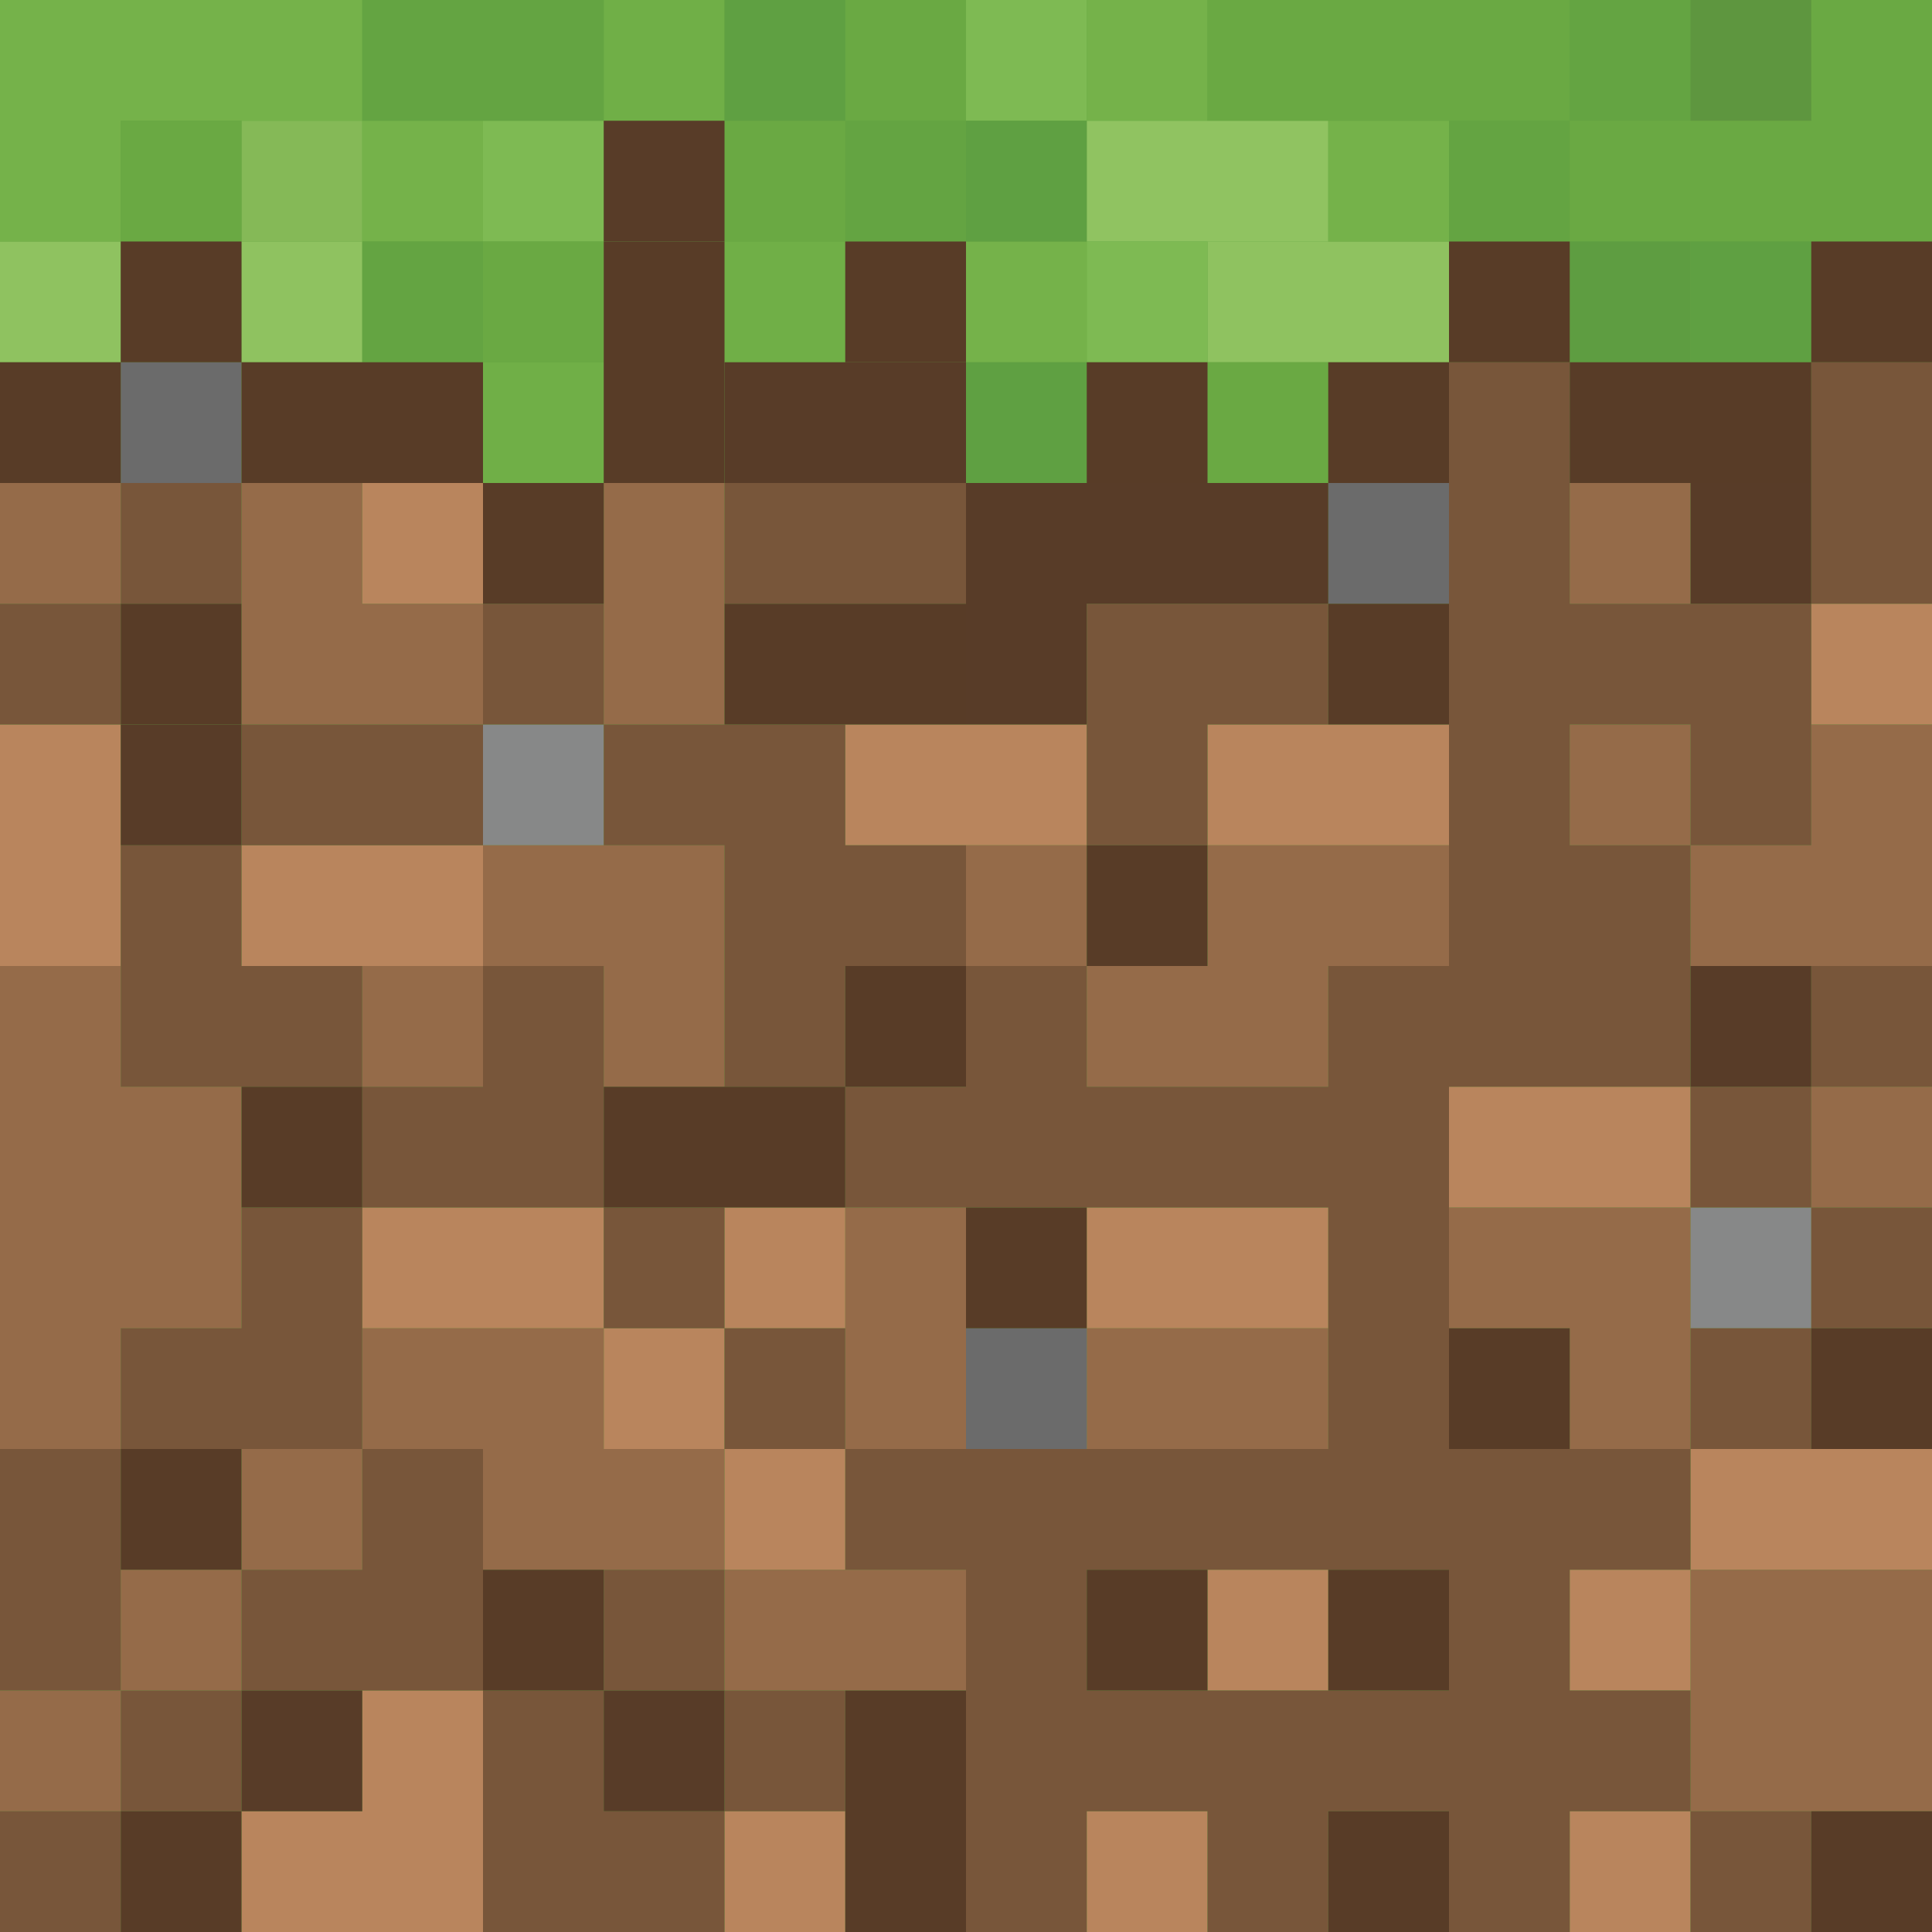 <?xml version="1.0" encoding="UTF-8" standalone="no"?>
<!-- Generator: Adobe Illustrator 23.0.3, SVG Export Plug-In . SVG Version: 6.00 Build 0)  -->

<svg
   version="1.1"
   id="Layer_1"
   x="0px"
   y="0px"
   viewBox="0 0 72 72"
   style="enable-background:new 0 0 72 72;"
   xml:space="preserve"
   sodipodi:docname="Minecraft.svg"
   inkscape:version="1.1 (c68e22c387, 2021-05-23)"
   xmlns:inkscape="http://www.inkscape.org/namespaces/inkscape"
   xmlns:sodipodi="http://sodipodi.sourceforge.net/DTD/sodipodi-0.dtd"
   xmlns="http://www.w3.org/2000/svg"
   xmlns:svg="http://www.w3.org/2000/svg"><defs
   id="defs13" /><sodipodi:namedview
   id="namedview11"
   pagecolor="#505050"
   bordercolor="#eeeeee"
   borderopacity="1"
   inkscape:pageshadow="0"
   inkscape:pageopacity="0"
   inkscape:pagecheckerboard="0"
   showgrid="false"
   inkscape:zoom="8"
   inkscape:cx="29.75"
   inkscape:cy="26.1875"
   inkscape:window-width="1920"
   inkscape:window-height="1057"
   inkscape:window-x="-8"
   inkscape:window-y="-8"
   inkscape:window-maximized="1"
   inkscape:current-layer="Layer_1" />
<style
   type="text/css"
   id="style2">
	.st0{fill:#C4302B;}
	.st1{fill:#FFFFFF;}
</style>

<rect
   style="fill:#64a442;fill-opacity:1;stroke-width:21.715"
   id="rect9339"
   width="72"
   height="72"
   x="-72"
   y="0"
   transform="scale(-1,1)" /><g
   id="Guides">
</g>

<g
   id="g395"
   transform="translate(72)"><path
     style="fill:#90c361;stroke-width:0.009"
     d="m -27,9 h -4.5 V 6.75 4.5 h 4.5 4.5 V 6.75 9 Z"
     id="path431" /><path
     style="fill:#8fc260;stroke-width:0.009"
     d="M -69.75,13.5 H -72 V 11.25 9 h 2.25 2.25 v 2.25 2.25 z m 9,0 H -63 V 11.25 9 h 2.25 2.25 v 2.25 2.25 z m 38.25,0 H -27 V 11.25 9 h 4.5 4.5 v 2.25 2.25 z"
     id="path429" /><path
     style="fill:#b9855d;stroke-width:0.009"
     d="M -58.5,72 H -63 V 69.75 67.5 h 2.25 2.25 V 65.25 63 h 2.25 2.25 v 4.5 4.5 z m 15.75,0 H -45 V 69.75 67.5 h 2.25 2.25 V 69.75 72 Z m 13.5,0 H -31.5 V 69.75 67.5 h 2.25 2.25 V 69.75 72 Z m 18,0 H -13.5 V 69.75 67.5 H -11.25 -9 V 69.75 72 Z m -13.5,-9 H -27 V 60.75 58.5 h 2.25 2.25 V 60.75 63 Z m 13.5,0 H -13.5 V 60.75 58.5 H -11.25 -9 V 56.25 54 H -4.5 0 v 2.25 2.25 H -4.5 -9 V 60.75 63 Z m -31.5,-4.5 H -45 V 56.25 54 h -2.25 -2.25 V 51.75 49.5 H -54 -58.5 V 47.25 45 h 4.5 4.5 v 2.25 2.25 h 2.25 2.25 V 47.25 45 h 2.25 2.25 v 2.25 2.25 H -42.75 -45 V 51.75 54 h 2.25 2.25 v 2.25 2.25 z m 15.75,-9 h -4.5 V 47.25 45 h 4.5 4.5 v 2.25 2.25 z M -13.5,45 H -18 V 42.75 40.5 h 4.5 4.5 V 42.75 45 Z M -69.75,36 H -72 V 31.5 27 h 2.25 2.25 v 4.5 4.5 z m 11.25,0 H -63 V 33.75 31.5 h 4.5 4.5 V 33.75 36 Z M -36,31.5 h -4.5 V 29.25 27 h 4.5 4.5 v 2.25 2.25 z m 13.5,0 H -27 V 29.25 27 h 4.5 4.5 v 2.25 2.25 z M -2.25,27 H -4.5 V 24.75 22.5 H -2.25 0 V 24.75 27 Z m -54,-4.5 H -58.5 V 20.25 18 h 2.25 2.25 v 2.25 2.25 z"
     id="path427" /><path
     style="fill:#878888;stroke-width:0.009"
     d="M -6.75,49.5 H -9 V 47.25 45 h 2.25 2.25 v 2.25 2.25 z m -45,-18 H -54 V 29.25 27 h 2.25 2.25 v 2.25 2.25 z"
     id="path425" /><path
     style="fill:#85b957;stroke-width:0.009"
     d="M -60.75,9 H -63 V 6.75 4.5 h 2.25 2.25 V 6.75 9 Z"
     id="path423" /><path
     style="fill:#7eba53;stroke-width:0.009"
     d="M -29.25,13.5 H -31.5 V 11.25 9 h 2.25 2.25 v 2.25 2.25 z M -51.75,9 H -54 V 6.75 4.5 h 2.25 2.25 V 6.75 9 Z m 18,-4.5 H -36 V 2.25 0 h 2.25 2.25 V 2.25 4.5 Z"
     id="path421" /><path
     style="fill:#75b24a;stroke-width:0.009"
     d="M -33.75,13.5 H -36 V 11.25 9 h 2.25 2.25 v 2.25 2.25 z M -69.75,9 H -72 V 4.5 0 h 6.75 6.75 V 2.25 4.5 h 2.25 2.25 V 6.75 9 h -2.25 -2.25 V 6.75 4.5 H -63 -67.5 V 6.75 9 Z m 49.5,0 H -22.5 V 6.75 4.5 h 2.25 2.25 V 6.75 9 Z m -9,-4.5 H -31.5 V 2.25 0 h 2.25 2.25 V 2.25 4.5 Z"
     id="path419" /><path
     style="fill:#70af47;stroke-width:0.009"
     d="M -51.75,18 H -54 V 15.75 13.5 h 2.25 2.25 V 15.75 18 Z m 9,-4.5 H -45 V 11.25 9 h 2.25 2.25 v 2.25 2.25 z m -4.5,-9 H -49.5 V 2.25 0 h 2.25 2.25 V 2.25 4.5 Z"
     id="path417" /><path
     style="fill:#6aa943;stroke-width:0.009"
     d="M -24.75,18 H -27 V 15.75 13.5 h 2.25 2.25 V 15.75 18 Z m -27,-4.5 H -54 V 11.25 9 h 2.25 2.25 v 2.25 2.25 z M -65.25,9 H -67.5 V 6.75 4.5 h 2.25 2.25 V 6.75 9 Z m 22.5,0 H -45 V 6.75 4.5 h 2.25 2.25 V 2.25 0 h 2.25 2.25 V 2.25 4.5 h -2.25 -2.25 V 6.75 9 Z m 36,0 H -13.5 V 6.75 4.5 H -20.25 -27 V 2.25 0 h 6.75 6.75 V 2.25 4.5 H -9 -4.5 V 2.25 0 H -2.25 0 V 4.5 9 Z"
     id="path415" /><path
     style="fill:#64a442;stroke-width:0.009"
     d="M -56.25,13.5 H -58.5 V 11.25 9 h 2.25 2.25 v 2.25 2.25 z m 18,-4.5 H -40.5 V 6.75 4.5 h 2.25 2.25 V 6.75 9 Z m 22.5,0 H -18 V 6.75 4.5 h 2.25 2.25 V 2.25 0 H -11.25 -9 V 2.25 4.5 h -2.25 -2.25 V 6.75 9 Z M -54,4.5 h -4.5 V 2.25 0 h 4.5 4.5 V 2.25 4.5 Z"
     id="path413" /><path
     style="fill:#956b49;stroke-width:0.009"
     d="M -69.75,67.5 H -72 V 65.25 63 h 2.25 2.25 V 60.75 58.5 h 2.25 2.25 V 56.25 54 h 2.25 2.25 V 51.75 49.5 h 4.5 4.5 V 51.75 54 h 2.25 2.25 v 2.25 2.25 h 4.5 4.5 V 60.75 63 H -40.5 -45 V 60.75 58.5 H -49.5 -54 V 56.25 54 h -2.25 -2.25 v 2.25 2.25 H -60.75 -63 V 60.75 63 h -2.25 -2.25 v 2.25 2.25 z m 65.25,0 H -9 V 63 58.5 H -4.5 0 V 63 67.5 Z M -69.75,54 H -72 v -9 -9 h 2.25 2.25 v 2.25 2.25 h 2.25 2.25 v 4.5 4.5 h -2.25 -2.25 V 51.75 54 Z m 31.5,0 H -40.5 V 49.5 45 h 2.25 2.25 V 49.5 54 Z M -27,54 h -4.5 V 51.75 49.5 h 4.5 4.5 V 51.75 54 Z m 15.75,0 H -13.5 V 51.75 49.5 H -15.75 -18 V 47.25 45 h 4.5 4.5 v 4.5 4.5 z m 9,-9 H -4.5 V 42.75 40.5 H -2.25 0 V 42.75 45 Z m -54,-4.5 H -58.5 V 38.25 36 h 2.25 2.25 V 33.75 31.5 h 4.5 4.5 v 4.5 4.5 h -2.25 -2.25 V 38.25 36 H -51.75 -54 v 2.25 2.25 z m 29.25,0 h -4.5 V 38.25 36 H -33.75 -36 V 33.75 31.5 h 2.25 2.25 V 33.75 36 h 2.25 2.25 V 33.75 31.5 h 4.5 4.5 V 33.75 36 h -2.25 -2.25 v 2.25 2.25 z M -4.5,36 H -9 V 33.75 31.5 h -2.25 -2.25 V 29.25 27 h 2.25 2.25 v 2.25 2.25 h 2.25 2.25 V 29.25 27 H -2.25 0 v 4.5 4.5 z m -54,-9 H -63 V 22.5 18 h 2.25 2.25 v 2.25 2.25 h 2.25 2.25 V 24.75 27 Z m 11.25,0 H -49.5 V 22.5 18 h 2.25 2.25 v 4.5 4.5 z m -22.5,-4.5 H -72 V 20.25 18 h 2.25 2.25 v 2.25 2.25 z m 58.5,0 H -13.5 V 20.25 18 h 2.25 2.25 v 2.25 2.25 z"
     id="path411" /><path
     style="fill:#6b6b6b;stroke-width:0.009"
     d="M -33.75,54 H -36 V 51.75 49.5 h 2.25 2.25 V 51.75 54 Z m 13.5,-31.5 H -22.5 V 20.25 18 h 2.25 2.25 v 2.25 2.25 z m -45,-4.5 H -67.5 V 15.75 13.5 h 2.25 2.25 V 15.75 18 Z"
     id="path409" /><path
     style="fill:#5fa042;stroke-width:0.009"
     d="M -33.75,18 H -36 V 15.75 13.5 h 2.25 2.25 V 15.75 18 Z m 27,-4.5 H -9 V 11.25 9 h 2.25 2.25 v 2.25 2.25 z M -33.75,9 H -36 V 6.75 4.5 h 2.25 2.25 V 6.75 9 Z m -9,-4.5 H -45 V 2.25 0 h 2.25 2.25 V 2.25 4.5 Z"
     id="path407" /><path
     style="fill:#5e9d41;stroke-width:0.009"
     d="M -11.25,13.5 H -13.5 V 11.25 9 h 2.25 2.25 v 2.25 2.25 z"
     id="path405" /><path
     style="fill:#5e963f;stroke-width:0.009"
     d="M -6.75,4.5 H -9 V 2.25 0 h 2.25 2.25 V 2.25 4.5 Z"
     id="path403" /><path
     style="fill:#78563a;stroke-width:0.009"
     d="M -69.75,72 H -72 V 69.75 67.5 h 2.25 2.25 V 65.25 63 H -69.75 -72 V 58.5 54 h 2.25 2.25 V 51.75 49.5 h 2.25 2.25 V 47.25 45 h 2.25 2.25 V 42.75 40.5 H -63 -67.5 V 36 31.5 h 2.25 2.25 V 29.25 27 h 4.5 4.5 V 24.75 22.5 h 2.25 2.25 V 24.75 27 h 4.5 4.5 v 2.25 2.25 h 2.25 2.25 V 33.75 36 h 2.25 2.25 v 2.25 2.25 h 4.5 4.5 V 38.25 36 h 2.25 2.25 V 24.75 13.5 h 2.25 2.25 V 18 22.5 H -9 -4.5 V 18 13.5 H -2.25 0 V 18 22.5 H -2.25 -4.5 V 27 31.5 H -6.75 -9 v 4.5 4.5 h 2.25 2.25 V 38.25 36 H -2.25 0 v 2.25 2.25 H -2.25 -4.5 V 42.75 45 H -2.25 0 v 2.25 2.25 H -2.25 -4.5 V 51.75 54 H -6.75 -9 v 2.25 2.25 h -2.25 -2.25 V 60.75 63 h 2.25 2.25 v 2.25 2.25 h 2.25 2.25 V 69.75 72 H -6.75 -9 V 69.75 67.5 h -2.25 -2.25 V 69.75 72 H -15.75 -18 V 69.75 67.5 h -2.25 -2.25 V 69.75 72 H -24.75 -27 V 69.75 67.5 h -2.25 -2.25 V 69.75 72 H -33.75 -36 V 65.25 58.5 h -2.25 -2.25 V 56.25 54 H -42.75 -45 V 51.75 49.5 h -2.25 -2.25 V 47.25 45 h -4.5 -4.5 v 4.5 4.5 h 2.25 2.25 v 4.5 4.5 h 2.25 2.25 V 60.75 58.5 h 2.25 2.25 V 60.75 63 h 2.25 2.25 v 2.25 2.25 H -42.75 -45 V 69.75 72 H -49.5 -54 V 67.5 63 h -4.5 -4.5 v 2.25 2.25 h -2.25 -2.25 V 69.75 72 Z m 22.5,-4.5 H -45 V 65.25 63 h -2.25 -2.25 v 2.25 2.25 z m -18,-4.5 H -63 V 60.75 58.5 h 2.25 2.25 V 56.25 54 h -4.5 -4.5 v 4.5 4.5 z m 40.5,0 H -18 V 60.75 58.5 h -6.75 -6.75 V 60.75 63 Z m -6.75,-9 h 9 V 49.5 45 h -9 -9 V 42.75 40.5 h 2.25 2.25 V 38.25 36 h -2.25 -2.25 v 2.25 2.25 H -42.75 -45 V 36 31.5 h -2.25 -2.25 V 29.25 27 H -51.75 -54 v 2.25 2.25 H -58.5 -63 V 33.75 36 h 2.25 2.25 v 2.25 2.25 h 2.25 2.25 V 38.25 36 h 2.25 2.25 v 4.5 4.5 h 2.25 2.25 v 2.25 2.25 h 2.25 2.25 V 51.75 54 Z m 18,0 H -9 V 51.75 49.5 h 2.25 2.25 V 47.25 45 H -6.75 -9 V 42.75 40.5 H -13.5 -18 V 47.25 54 Z m 2.25,-22.5 H -9 V 29.25 27 h -2.25 -2.25 v 2.25 2.25 z m -18,0 H -31.5 V 27 22.5 h 4.5 4.5 V 24.75 27 H -24.75 -27 v 2.25 2.25 z M -69.75,27 H -72 V 24.75 22.5 h 2.25 2.25 V 20.25 18 h 2.25 2.25 v 2.25 2.25 h -2.25 -2.25 V 24.75 27 Z M -40.5,22.5 H -45 V 20.25 18 h 4.5 4.5 v 2.25 2.25 z"
     id="path401" /><path
     style="fill:#583c28;stroke-width:0.009"
     d="M -60.75,67.5 H -63 V 65.25 63 h 2.25 2.25 v 2.25 2.25 z m 13.5,0 H -49.5 V 65.25 63 h 2.25 2.25 v 2.25 2.25 z m 40.5,-27 H -9 V 38.25 36 h 2.25 2.25 v 2.25 2.25 z m -58.5,-9 H -67.5 V 29.25 27 h 2.25 2.25 v 2.25 2.25 z M -33.75,27 H -36 V 22.5 18 H -40.5 -45 V 15.75 13.5 h 4.5 4.5 V 15.75 18 h 6.75 6.75 v 2.25 2.25 H -27 -31.5 V 24.75 27 Z m 27,-4.5 H -9 V 20.25 18 h 2.25 2.25 v 2.25 2.25 z M -47.25,9 H -49.5 V 6.75 4.5 h 2.25 2.25 V 6.75 9 Z"
     id="path399" /><path
     style="fill:#583c27;stroke-width:0.009"
     d="M -65.25,72 H -67.5 V 69.75 67.5 h 2.25 2.25 V 69.75 72 Z m 27,0 H -40.5 V 67.5 63 h 2.25 2.25 v 4.5 4.5 z m 18,0 H -22.5 V 69.75 67.5 h 2.25 2.25 V 69.75 72 Z m 18,0 H -4.5 V 69.75 67.5 H -2.25 0 V 69.75 72 Z m -49.5,-9 H -54 V 60.75 58.5 h 2.25 2.25 V 60.75 63 Z m 22.5,0 H -31.5 V 60.75 58.5 h 2.25 2.25 V 60.75 63 Z m 9,0 H -22.5 V 60.75 58.5 h 2.25 2.25 V 60.75 63 Z m -45,-4.5 H -67.5 V 56.25 54 h 2.25 2.25 v 2.25 2.25 z M -15.75,54 H -18 V 51.75 49.5 h 2.25 2.25 V 51.75 54 Z m 13.5,0 H -4.5 V 51.75 49.5 H -2.25 0 V 51.75 54 Z m -31.5,-4.5 H -36 V 47.25 45 h 2.25 2.25 v 2.25 2.25 z m -27,-4.5 H -63 V 42.75 40.5 h 2.25 2.25 V 42.75 45 Z M -45,45 h -4.5 V 42.75 40.5 h 4.5 4.5 V 38.25 36 h 2.25 2.25 v 2.25 2.25 h -2.25 -2.25 V 42.75 45 Z m 15.75,-9 H -31.5 V 33.75 31.5 h 2.25 2.25 V 33.75 36 Z m -36,-9 H -67.5 V 24.75 22.5 h 2.25 2.25 V 24.75 27 Z m 24.75,0 H -45 V 24.75 22.5 h 4.5 4.5 V 24.75 27 Z m 20.25,0 H -22.5 V 24.75 22.5 h 2.25 2.25 V 24.75 27 Z m -31.5,-4.5 H -54 V 20.25 18 H -58.5 -63 V 15.75 13.5 h -2.25 -2.25 V 15.75 18 H -69.75 -72 V 15.75 13.5 h 2.25 2.25 V 11.25 9 h 2.25 2.25 v 2.25 2.25 h 4.5 4.5 V 15.75 18 h 2.25 2.25 V 13.5 9 h 2.25 2.25 v 4.5 4.5 h -2.25 -2.25 v 2.25 2.25 z M -29.25,18 H -31.5 V 15.75 13.5 h 2.25 2.25 V 15.75 18 Z m 9,0 H -22.5 V 15.75 13.5 h 2.25 2.25 V 11.25 9 h 2.25 2.25 v 2.25 2.25 H -9 -4.5 V 11.25 9 H -2.25 0 v 2.25 2.25 H -2.25 -4.5 V 15.75 18 H -9 -13.5 V 15.75 13.5 H -15.75 -18 V 15.75 18 Z m -18,-4.5 H -40.5 V 11.25 9 h 2.25 2.25 v 2.25 2.25 z"
     id="path397" /></g></svg>
